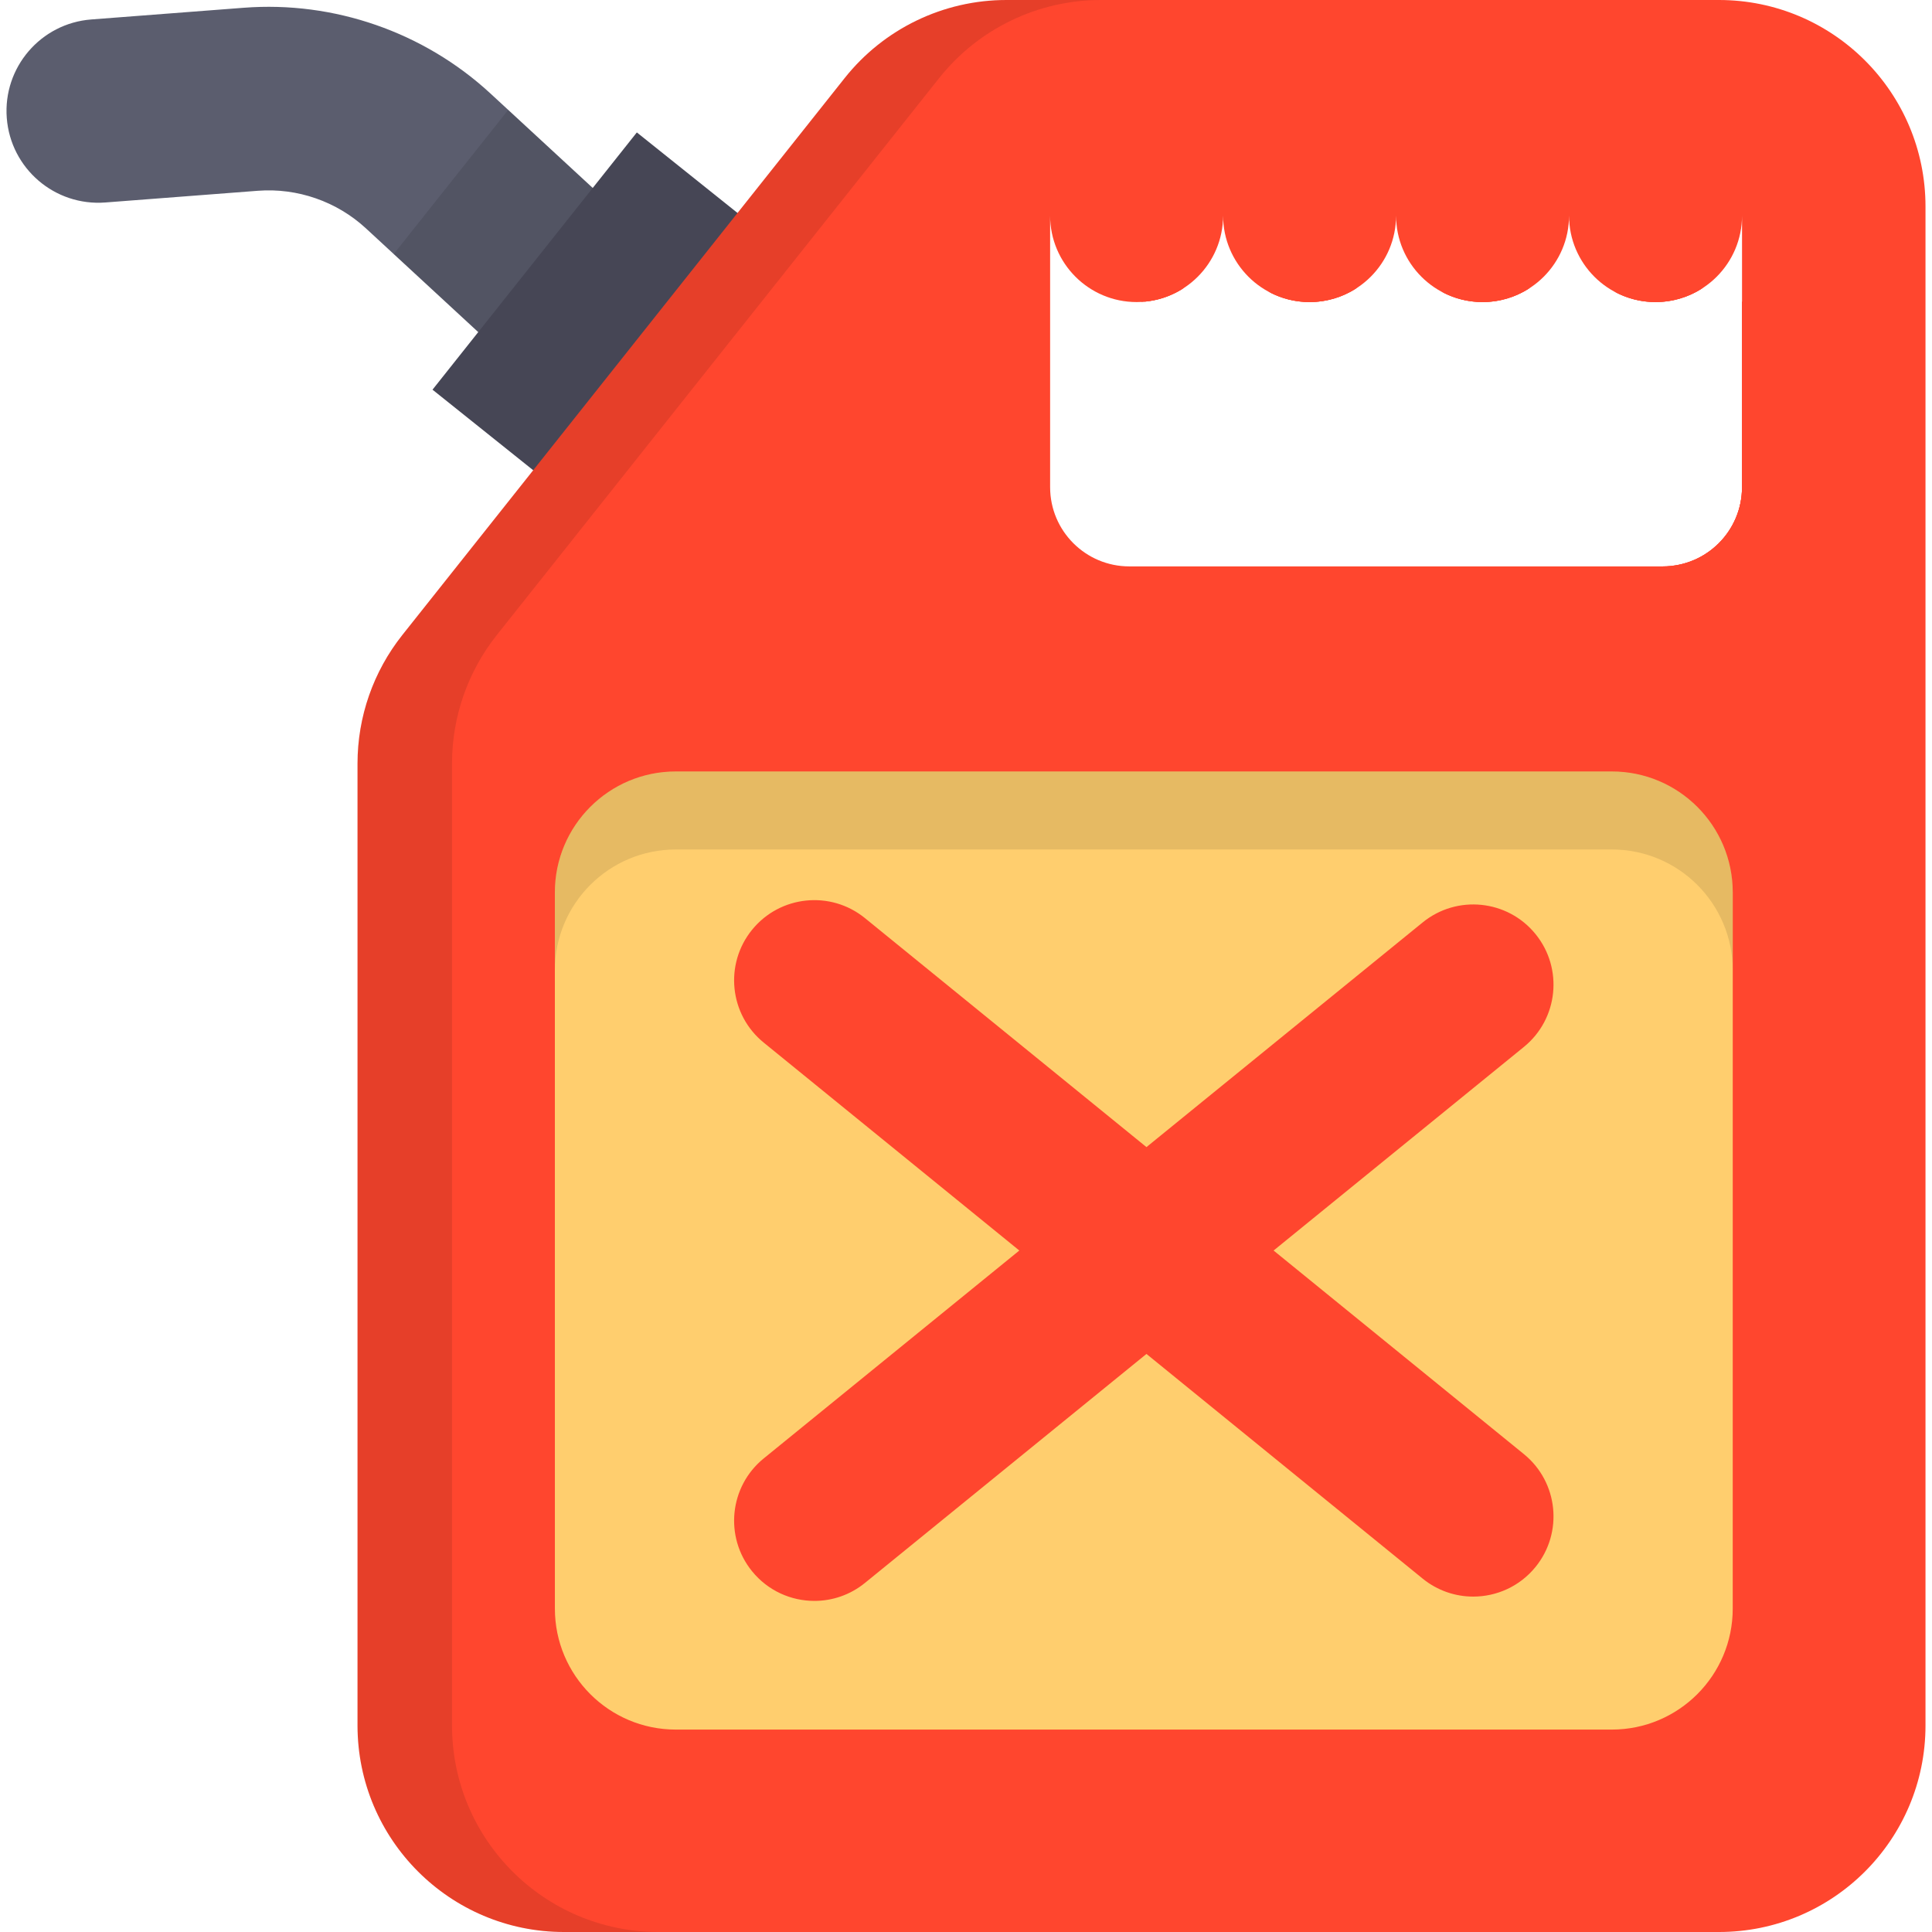 <?xml version="1.0" encoding="iso-8859-1"?>
<!-- Generator: Adobe Illustrator 19.0.0, SVG Export Plug-In . SVG Version: 6.00 Build 0)  -->
<svg version="1.1" id="Layer_1" xmlns="http://www.w3.org/2000/svg" xmlns:xlink="http://www.w3.org/1999/xlink" x="0px" y="0px"
	 viewBox="0 0 512 512" style="enable-background:new 0 0 512 512;" xml:space="preserve">
<path style="fill:#5B5D6E;" d="M166.568,114.212c-6.508,0.5-13.197-1.605-18.37-6.384L96.971,60.515
	c-7.723-7.132-18.163-10.762-28.644-9.957l-40.418,3.101C14.514,54.687,2.823,44.663,1.795,31.269S10.793,6.184,24.186,5.157
	l40.418-3.101c23.921-1.836,47.748,6.446,65.373,22.723l51.228,47.314c9.868,9.114,10.48,24.503,1.365,34.371
	C178.234,111.158,172.475,113.758,166.568,114.212z"/>
<path style="opacity:0.1;enable-background:new    ;" d="M181.205,72.092l-46.523-42.968l-30.34,38.2l43.855,40.504
	c5.174,4.778,11.861,6.882,18.37,6.384c5.907-0.454,11.665-3.054,16.002-7.748C191.684,96.595,191.074,81.207,181.205,72.092z"/>
<polygon style="fill:#464655;" points="163.265,142.189 217.416,74.011 168.769,35.094 114.619,103.271 "/>
<g>
	<path style="fill:#FF462E;" d="M455.543,0H266.709c-16.695,0-32.478,7.619-42.861,20.693L106.622,168.286
		c-7.689,9.681-11.875,21.679-11.875,34.043v254.935c0,30.23,24.506,54.736,54.736,54.736h306.058
		c30.23,0,54.736-24.506,54.736-54.736V54.736C510.277,24.506,485.771,0,455.543,0z M461.655,129.105
		c0,11.596-9.4,20.996-20.996,20.996h-141.37c-11.596,0-20.996-9.4-20.996-20.996V57.129l0,0c0,12.658,10.262,22.92,22.92,22.92
		s22.92-10.262,22.92-22.92c0,12.658,10.262,22.92,22.92,22.92c12.658,0,22.92-10.262,22.92-22.92
		c0,12.658,10.262,22.92,22.92,22.92c12.658,0,22.92-10.262,22.92-22.92c0,12.658,10.262,22.92,22.92,22.92
		c12.658,0,22.923-10.262,22.923-22.92l0,0V129.105z"/>
	<path style="fill:#FF462E;" d="M486.696,129.105V57.129l0,0c0,12.658-10.262,22.92-22.92,22.92c-0.716,0-1.422-0.043-2.121-0.107
		v49.163c0,11.596-9.4,20.996-20.996,20.996H465.7C477.296,150.101,486.696,140.701,486.696,129.105z"/>
</g>
<path style="opacity:0.1;enable-background:new    ;" d="M119.79,457.264V202.328c0-12.362,4.185-24.362,11.875-34.043
	L248.89,20.692C259.274,7.619,275.056,0,291.751,0H266.71c-16.695,0-32.478,7.619-42.861,20.693L106.624,168.286
	c-7.689,9.681-11.875,21.679-11.875,34.043v254.935c0,30.23,24.506,54.736,54.736,54.736h25.041
	C144.297,512,119.79,487.494,119.79,457.264z"/>
<g>
	<path style="fill:#FF462E;" d="M405.415,76.313c-6.257-4.092-10.399-11.15-10.399-19.185c0,8.91-5.095,16.615-12.52,20.407
		c3.124,1.596,6.651,2.513,10.399,2.513C397.518,80.049,401.814,78.669,405.415,76.313z"/>
	<path style="fill:#FF462E;" d="M359.575,76.313c-6.257-4.092-10.399-11.15-10.399-19.185c0,8.91-5.095,16.615-12.52,20.407
		c3.124,1.596,6.651,2.513,10.399,2.513C351.678,80.049,355.974,78.669,359.575,76.313z"/>
	<path style="fill:#FF462E;" d="M451.256,76.313c-6.257-4.092-10.399-11.15-10.399-19.185c0,8.91-5.094,16.615-12.52,20.407
		c3.124,1.596,6.651,2.513,10.399,2.513C443.358,80.049,447.655,78.669,451.256,76.313z"/>
	<path style="fill:#FF462E;" d="M303.335,57.129L303.335,57.129v22.813c3.816-0.35,7.357-1.638,10.399-3.629
		C307.477,72.22,303.335,65.163,303.335,57.129z"/>
	<path style="fill:#FF462E;" d="M359.165,76.561c-6.482-4.049-10.808-11.226-10.808-19.433c0,8.749-4.905,16.348-12.112,20.21
		c3.22,1.726,6.898,2.71,10.808,2.71C351.507,80.049,355.648,78.759,359.165,76.561z"/>
	<path style="fill:#FF462E;" d="M302.518,57.129L302.518,57.129v22.854c3.956-0.223,7.639-1.441,10.808-3.421
		C306.844,72.512,302.518,65.335,302.518,57.129z"/>
	<path style="fill:#FF462E;" d="M450.846,76.561c-6.482-4.049-10.808-11.226-10.808-19.433c0,8.749-4.905,16.348-12.112,20.21
		c3.22,1.726,6.898,2.71,10.808,2.71C443.188,80.049,447.329,78.759,450.846,76.561z"/>
	<path style="fill:#FF462E;" d="M485.878,129.105V57.129l0,0c0,12.658-10.262,22.92-22.92,22.92c-0.44,0-0.87-0.041-1.304-0.066
		v49.122c0,11.596-9.4,20.996-20.996,20.996h24.224C476.477,150.101,485.878,140.701,485.878,129.105z"/>
	<path style="fill:#FF462E;" d="M405.006,76.561c-6.482-4.049-10.808-11.226-10.808-19.433c0,8.749-4.905,16.348-12.112,20.21
		c3.22,1.726,6.898,2.71,10.808,2.71C397.347,80.049,401.489,78.759,405.006,76.561z"/>
</g>
<path style="fill:#FFCE6E;" d="M427.144,204.445H179.098c-17.702,0-32.054,14.352-32.053,32.054l0.006,189.806
	c0,17.702,14.351,32.052,32.053,32.052h248.034c17.702,0,32.053-14.351,32.053-32.052l0.006-189.806
	C459.198,218.797,444.848,204.445,427.144,204.445z"/>
<path style="opacity:0.1;enable-background:new    ;" d="M179.098,225.12h248.046c17.695,0,32.04,14.339,32.053,32.03v-20.649
	c0-17.702-14.351-32.054-32.053-32.054H179.098c-17.702,0-32.054,14.352-32.053,32.054v20.649
	C147.058,239.458,161.404,225.12,179.098,225.12z"/>
<path style="fill:#FF462E;" d="M403.85,385.36l-66.333-53.957l66.333-53.959c9.109-7.409,10.486-20.801,3.076-29.91
	c-7.408-9.109-20.8-10.486-29.909-3.077l-73.193,59.538l-74.598-60.68c-9.108-7.41-22.5-6.033-29.91,3.077
	c-7.41,9.109-6.032,22.5,3.077,29.909l67.738,55.101l-67.738,55.099c-9.109,7.41-10.487,20.801-3.077,29.911
	c4.202,5.166,10.329,7.845,16.506,7.845c4.715,0,9.462-1.562,13.405-4.769l74.598-60.68l73.192,59.538
	c3.944,3.207,8.688,4.769,13.405,4.769c6.177,0,12.304-2.68,16.506-7.845C414.337,406.161,412.959,392.77,403.85,385.36z"/>
<g>
</g>
<g>
</g>
<g>
</g>
<g>
</g>
<g>
</g>
<g>
</g>
<g>
</g>
<g>
</g>
<g>
</g>
<g>
</g>
<g>
</g>
<g>
</g>
<g>
</g>
<g>
</g>
<g>
</g>
</svg>
